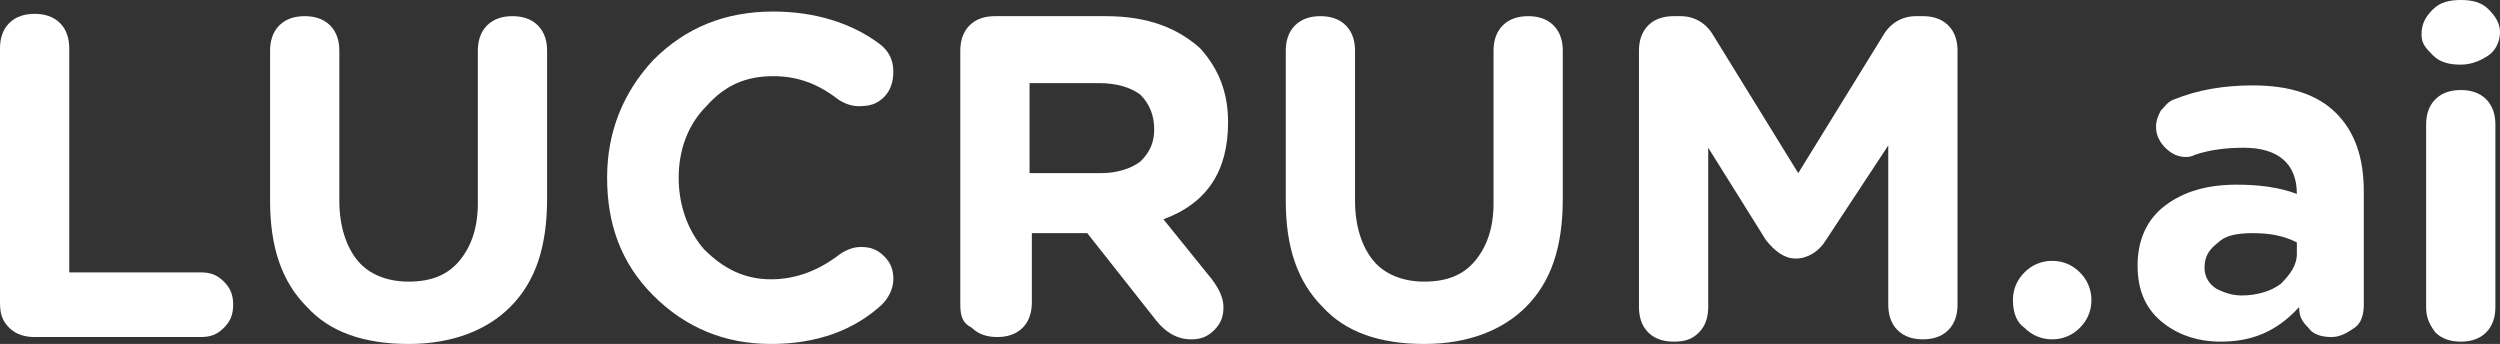<?xml version="1.0" encoding="utf-8"?>
<!-- Generator: Adobe Illustrator 23.0.4, SVG Export Plug-In . SVG Version: 6.00 Build 0)  -->
<svg version="1.1" id="Capa_1" xmlns="http://www.w3.org/2000/svg" xmlns:xlink="http://www.w3.org/1999/xlink" x="0px" y="0px"
	 viewBox="0 0 108.3 14.9" style="enable-background:new 0 0 108.3 14.9;" xml:space="preserve">
<rect x="0" y="0" width="108.3" height="14.9" fill="#333333" stroke="none"/>
<style type="text/css">
	.st0{fill:#FFFFFF;}
</style>
<g>
	<g>
		<path class="st0" d="M0,13.1v-11c0-0.4,0.1-0.8,0.4-1.1c0.3-0.3,0.7-0.4,1.1-0.4c0.4,0,0.8,0.1,1.1,0.4c0.3,0.3,0.4,0.7,0.4,1.1
			v9.7h5.7c0.4,0,0.7,0.1,1,0.4c0.3,0.3,0.4,0.6,0.4,1c0,0.4-0.1,0.7-0.4,1c-0.3,0.3-0.6,0.4-1,0.4H1.5c-0.4,0-0.8-0.1-1.1-0.4
			C0.1,13.9,0,13.6,0,13.1z"/>
		<path class="st0" d="M17.7,14.9c-1.9,0-3.4-0.5-4.4-1.6c-1.1-1.1-1.6-2.6-1.6-4.6V2.2c0-0.4,0.1-0.8,0.4-1.1
			c0.3-0.3,0.7-0.4,1.1-0.4c0.4,0,0.8,0.1,1.1,0.4c0.3,0.3,0.4,0.7,0.4,1.1v6.5c0,1.1,0.3,2,0.8,2.6c0.5,0.6,1.3,0.9,2.2,0.9
			c1,0,1.7-0.3,2.2-0.9c0.5-0.6,0.8-1.4,0.8-2.5V2.2c0-0.4,0.1-0.8,0.4-1.1c0.3-0.3,0.7-0.4,1.1-0.4c0.4,0,0.8,0.1,1.1,0.4
			c0.3,0.3,0.4,0.7,0.4,1.1v6.4c0,2.1-0.5,3.6-1.6,4.7C21.1,14.3,19.6,14.9,17.7,14.9z"/>
		<path class="st0" d="M33.4,14.9c-2,0-3.7-0.7-5.1-2.1c-1.4-1.4-2-3.1-2-5.1v0c0-2,0.7-3.7,2-5.1c1.4-1.4,3.1-2.1,5.2-2.1
			c1.8,0,3.4,0.5,4.6,1.4c0.4,0.3,0.6,0.7,0.6,1.2c0,0.4-0.1,0.8-0.4,1.1c-0.3,0.3-0.6,0.4-1.1,0.4c-0.3,0-0.6-0.1-0.9-0.3
			c-0.9-0.7-1.8-1-2.8-1c-1.2,0-2.1,0.4-2.9,1.3c-0.8,0.8-1.2,1.9-1.2,3.1v0c0,1.2,0.4,2.3,1.1,3.1c0.8,0.8,1.7,1.3,2.9,1.3
			c1.1,0,2.1-0.4,3-1.1c0.3-0.2,0.6-0.3,0.9-0.3c0.4,0,0.7,0.1,1,0.4c0.3,0.3,0.4,0.6,0.4,1c0,0.4-0.2,0.8-0.5,1.1
			C37,14.3,35.4,14.9,33.4,14.9z"/>
		<path class="st0" d="M41.6,13.2v-11c0-0.4,0.1-0.8,0.4-1.1c0.3-0.3,0.7-0.4,1.1-0.4h4.8c1.8,0,3.1,0.5,4.1,1.4
			C52.8,3,53.2,4,53.2,5.3v0c0,2.1-0.9,3.5-2.8,4.2l2.1,2.6c0.3,0.4,0.5,0.8,0.5,1.2c0,0.4-0.1,0.7-0.4,1c-0.3,0.3-0.6,0.4-1,0.4
			c-0.6,0-1.1-0.3-1.5-0.8l-3-3.8h-2.4v3c0,0.4-0.1,0.8-0.4,1.1c-0.3,0.3-0.7,0.4-1.1,0.4c-0.4,0-0.8-0.1-1.1-0.4
			C41.7,14,41.6,13.7,41.6,13.2z M44.6,7.5h3.1c0.7,0,1.3-0.2,1.7-0.5c0.4-0.4,0.6-0.8,0.6-1.4v0c0-0.6-0.2-1.1-0.6-1.5
			c-0.4-0.3-1-0.5-1.8-0.5h-3V7.5z"/>
		<path class="st0" d="M61.7,14.9c-1.9,0-3.4-0.5-4.4-1.6c-1.1-1.1-1.6-2.6-1.6-4.6V2.2c0-0.4,0.1-0.8,0.4-1.1
			c0.3-0.3,0.7-0.4,1.1-0.4c0.4,0,0.8,0.1,1.1,0.4c0.3,0.3,0.4,0.7,0.4,1.1v6.5c0,1.1,0.3,2,0.8,2.6c0.5,0.6,1.3,0.9,2.2,0.9
			c1,0,1.7-0.3,2.2-0.9c0.5-0.6,0.8-1.4,0.8-2.5V2.2c0-0.4,0.1-0.8,0.4-1.1c0.3-0.3,0.7-0.4,1.1-0.4c0.4,0,0.8,0.1,1.1,0.4
			c0.3,0.3,0.4,0.7,0.4,1.1v6.4c0,2.1-0.5,3.6-1.6,4.7C65.1,14.3,63.6,14.9,61.7,14.9z"/>
		<path class="st0" d="M71,13.3V2.2c0-0.4,0.1-0.8,0.4-1.1c0.3-0.3,0.7-0.4,1.1-0.4h0.3c0.6,0,1.1,0.3,1.4,0.8l3.7,6l3.7-6
			c0.3-0.5,0.8-0.8,1.4-0.8h0.3c0.4,0,0.8,0.1,1.1,0.4c0.3,0.3,0.4,0.7,0.4,1.1v11c0,0.4-0.1,0.8-0.4,1.1c-0.3,0.3-0.7,0.4-1.1,0.4
			c-0.4,0-0.8-0.1-1.1-0.4c-0.3-0.3-0.4-0.7-0.4-1.1V6.3l-2.7,4.1c-0.3,0.5-0.8,0.8-1.3,0.8c-0.5,0-0.9-0.3-1.3-0.8L74,6.4v6.9
			c0,0.4-0.1,0.8-0.4,1.1c-0.3,0.3-0.6,0.4-1.1,0.4c-0.4,0-0.8-0.1-1.1-0.4C71.1,14.1,71,13.7,71,13.3z"/>
	</g>
	<g>
		<path class="st0" d="M87.2,13c0-0.5,0.2-0.9,0.5-1.2c0.3-0.3,0.7-0.5,1.2-0.5c0.5,0,0.9,0.2,1.2,0.5c0.3,0.3,0.5,0.7,0.5,1.2v0
			c0,0.5-0.2,0.9-0.5,1.2c-0.3,0.3-0.7,0.5-1.2,0.5c-0.5,0-0.9-0.2-1.2-0.5C87.4,14,87.2,13.6,87.2,13L87.2,13z"/>
		<path class="st0" d="M96.2,14.8c-1,0-1.9-0.3-2.6-0.9c-0.7-0.6-1-1.4-1-2.4v0c0-1.1,0.4-2,1.2-2.6c0.8-0.6,1.8-0.9,3.1-0.9
			c0.9,0,1.8,0.1,2.6,0.4V8.4c0-1.3-0.8-2-2.3-2c-0.8,0-1.5,0.1-2.1,0.3c-0.2,0.1-0.3,0.1-0.4,0.1c-0.3,0-0.6-0.1-0.9-0.4
			c-0.2-0.2-0.4-0.5-0.4-0.9c0-0.3,0.1-0.5,0.2-0.7c0.2-0.2,0.3-0.4,0.6-0.5c1-0.4,2.1-0.6,3.4-0.6c1.6,0,2.8,0.4,3.6,1.2
			c0.8,0.8,1.2,1.9,1.2,3.4v4.9c0,0.4-0.1,0.8-0.4,1s-0.6,0.4-1,0.4c-0.4,0-0.8-0.1-1-0.4c-0.3-0.3-0.4-0.5-0.4-0.9v0
			C98.6,14.4,97.5,14.8,96.2,14.8z M97.1,12.8c0.7,0,1.3-0.2,1.7-0.5c0.4-0.4,0.7-0.8,0.7-1.3v-0.5c-0.6-0.3-1.2-0.4-1.9-0.4
			c-0.7,0-1.2,0.1-1.5,0.4c-0.4,0.3-0.6,0.6-0.6,1.1v0c0,0.4,0.2,0.7,0.5,0.9C96.2,12.6,96.6,12.8,97.1,12.8z"/>
		<path class="st0" d="M104.9,1.5L104.9,1.5c0-0.5,0.2-0.8,0.5-1.1s0.7-0.4,1.2-0.4c0.5,0,0.9,0.1,1.2,0.4s0.5,0.6,0.5,1v0
			c0,0.4-0.2,0.8-0.5,1s-0.7,0.4-1.2,0.4c-0.5,0-0.9-0.1-1.2-0.4S104.9,1.9,104.9,1.5z M105.1,13.3V5.4c0-0.4,0.1-0.8,0.4-1.1
			c0.3-0.3,0.7-0.4,1.1-0.4s0.8,0.1,1.1,0.4c0.3,0.3,0.4,0.7,0.4,1.1v7.9c0,0.4-0.1,0.8-0.4,1.1c-0.3,0.3-0.7,0.4-1.1,0.4
			s-0.8-0.1-1.1-0.4C105.2,14,105.1,13.7,105.1,13.3z"/>
	</g>
</g>
</svg>
